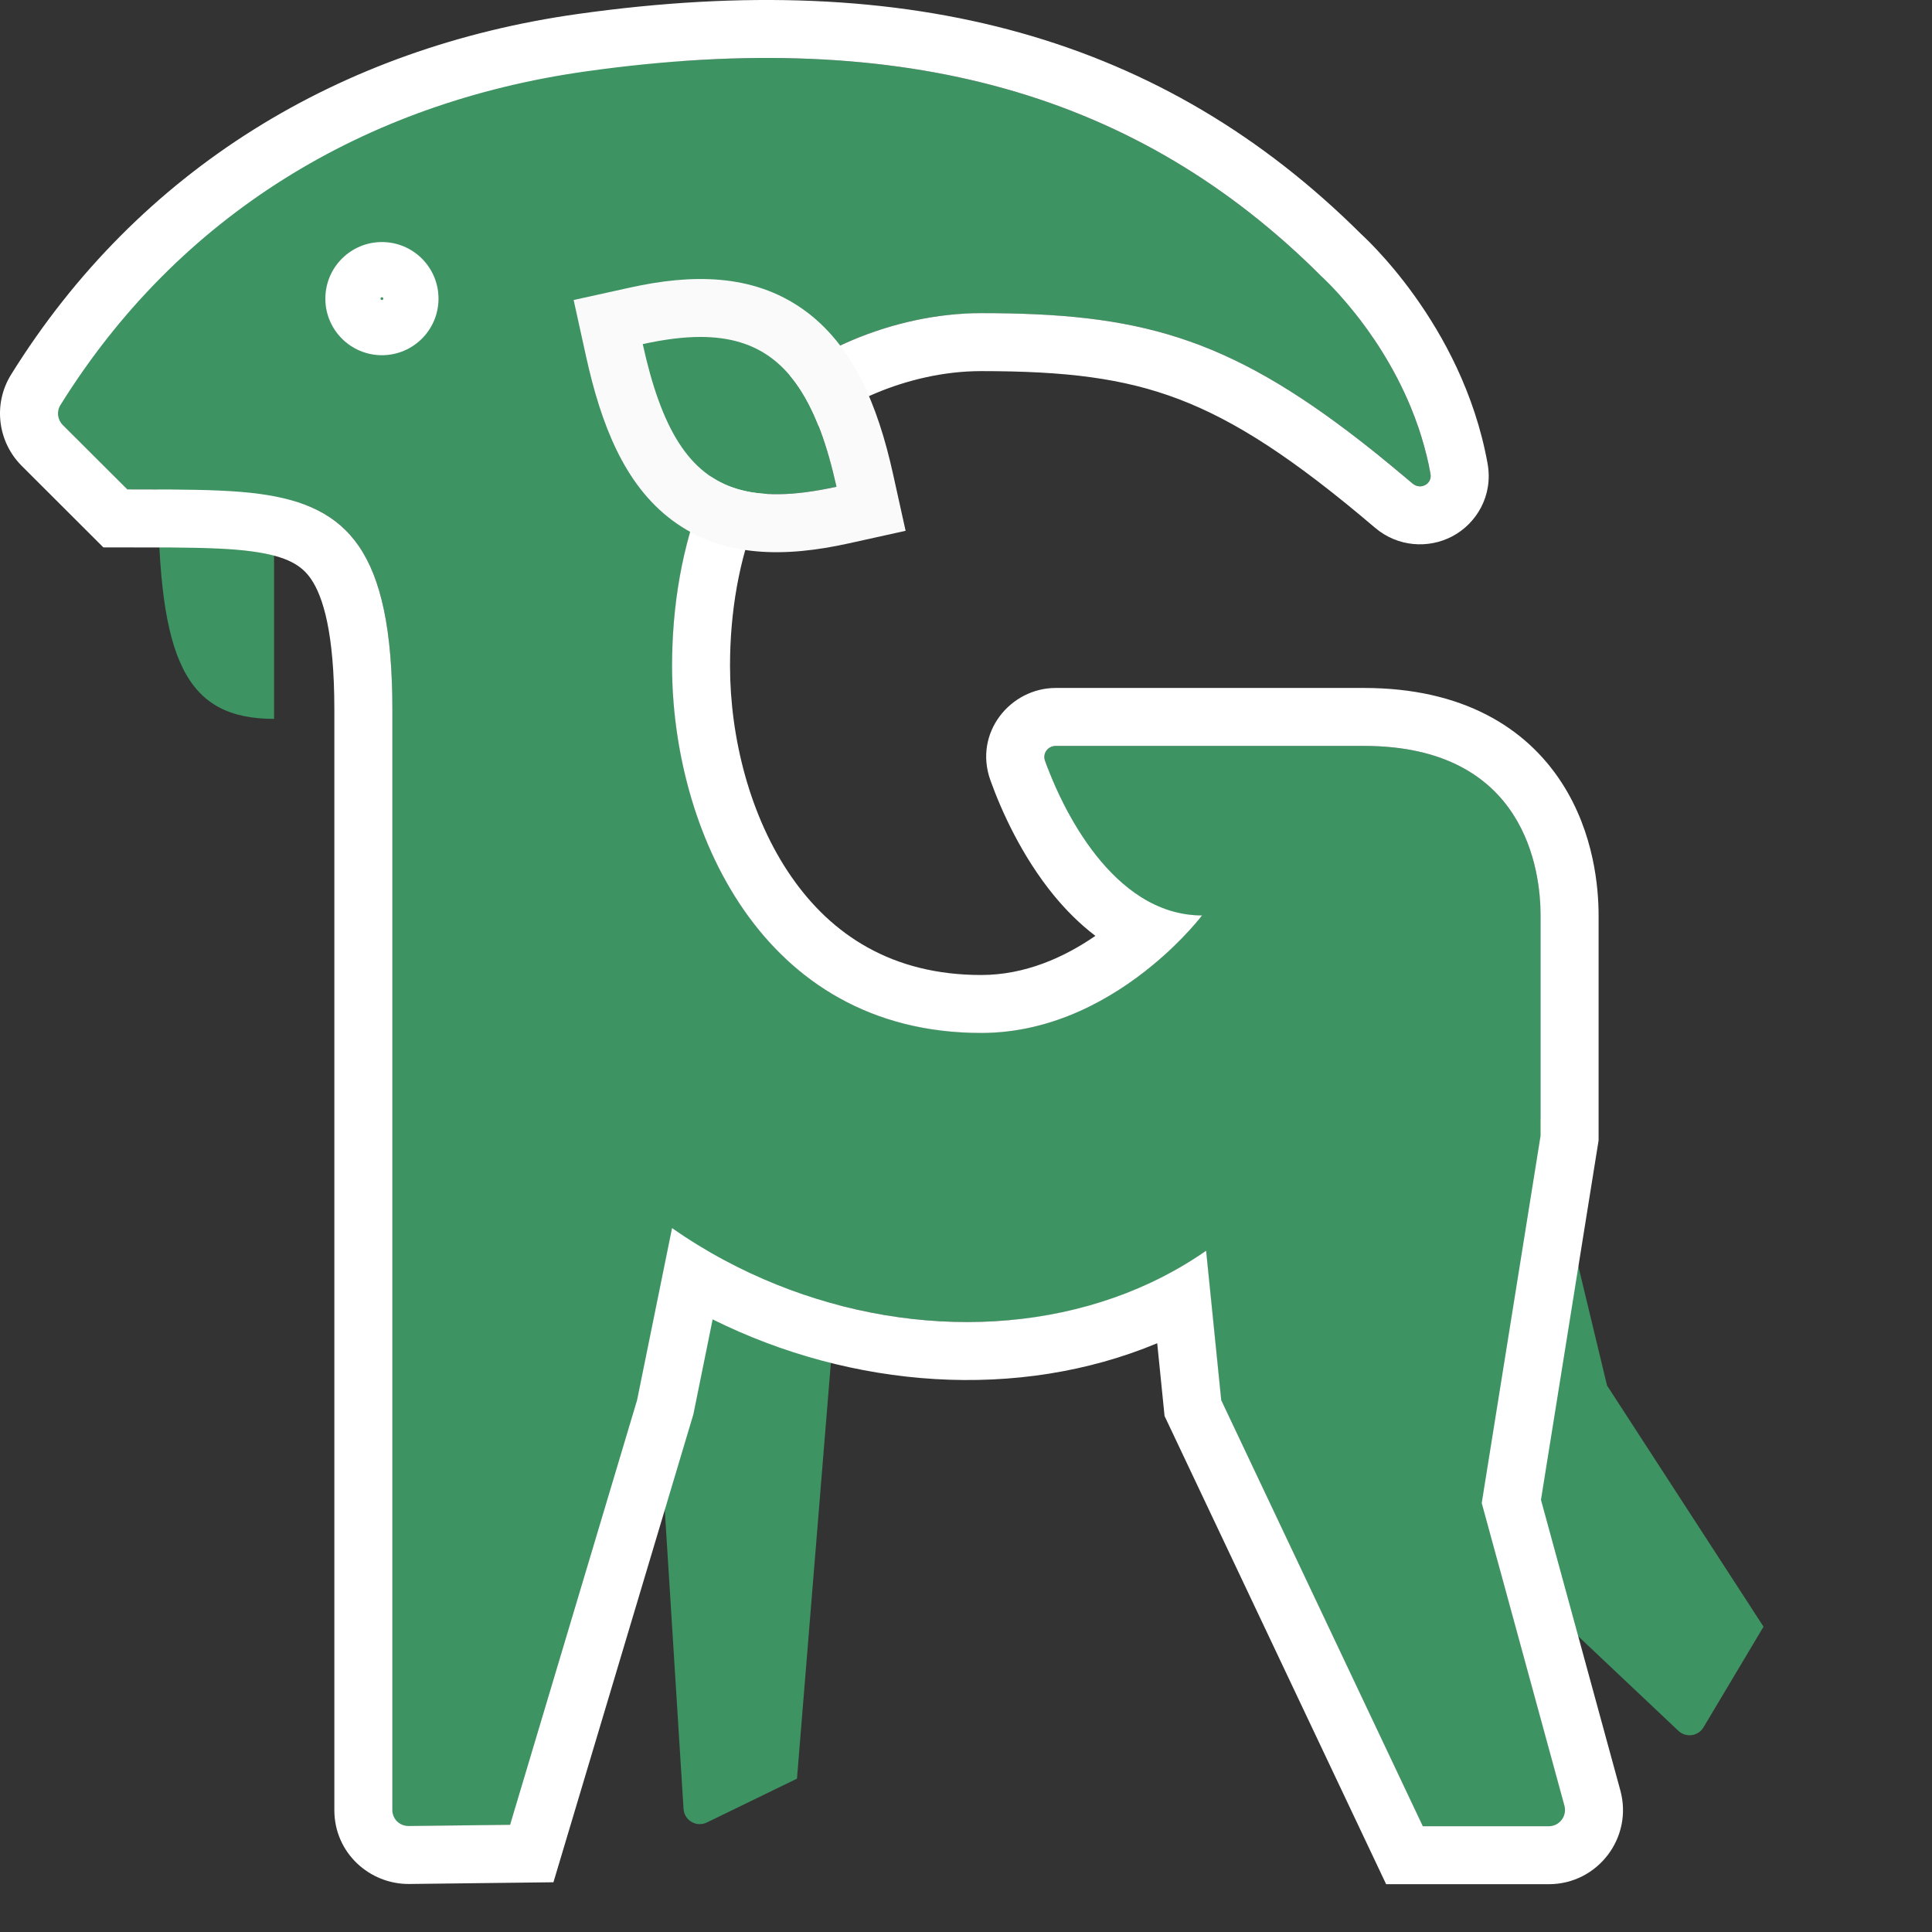 <svg width="35" height="35" viewBox="0 0 35 35" fill="none" xmlns="http://www.w3.org/2000/svg">
<rect x="0" y="0" width="35" height="35" fill="#333333" stroke="none"/>
<path d="M12.383 32.77L11.633 20.822L15.289 21.78L14.438 32.222L12.805 33.016C12.617 33.107 12.396 32.979 12.383 32.77Z" fill="#3E9362"/>
<path d="M29.113 25.1L27.947 20.251L22.982 23.246L24.131 25.431L30.406 31.356C30.543 31.485 30.764 31.454 30.86 31.293L31.948 29.469L29.113 25.1Z" fill="#3E9362"/>
<path d="M24.669 5.673H17.775C15.943 5.673 14.652 6.31 13.775 7.27C13.347 7.738 13.018 8.282 12.772 8.866C12.349 9.875 12.175 11.002 12.175 12.06C12.175 14.987 13.775 18.713 17.775 18.713C20.175 18.713 21.776 16.584 21.776 16.584C20.069 16.584 19.109 14.81 18.842 13.923H24.709C27.643 13.923 27.909 15.785 27.909 16.584V20.576L26.843 27.229L28.443 33.084H25.776L22.124 25.366L21.849 22.658C19.109 24.568 15.387 24.273 12.043 22.219L11.951 25.366L9.241 33.058L7.108 33.084V12.858C7.108 9.958 6.55 9.249 4.965 9.032V13.023C3.365 13.023 2.864 11.973 2.864 8.866C2.615 8.864 2.592 8.866 2.307 8.866L0.974 7.536C5.507 -1.539 19.069 0.084 24.669 5.673Z" fill="#3E9362"/>
<path d="M17.775 18.713C13.775 18.713 12.175 14.987 12.175 12.06C12.175 11.002 12.349 9.875 12.773 8.866C13.018 8.282 13.347 7.738 13.775 7.27C14.538 6.435 16.143 5.673 17.775 5.673C20.929 5.673 22.566 6.185 25.589 8.759C25.732 8.882 25.948 8.771 25.915 8.585C25.523 6.414 23.933 5 23.933 5C20.643 1.717 16.416 0.475 10.608 1.294C6.606 1.858 3.234 3.898 1.094 7.339C1.022 7.454 1.041 7.603 1.136 7.698L2.307 8.866C2.592 8.866 2.858 8.866 3.107 8.868C3.75 8.873 4.277 8.889 4.707 8.948C6.293 9.165 7.108 9.958 7.108 12.858V32.792C7.108 32.956 7.242 33.082 7.405 33.08L9.241 33.058L11.541 25.366L12.175 22.248C15.108 24.302 19.109 24.568 21.85 22.658L22.124 25.366L25.776 33.084H28.058C28.252 33.084 28.392 32.899 28.341 32.712L26.843 27.229L27.909 20.576V16.584C27.909 15.785 27.643 13.513 24.709 13.513H19.125C18.984 13.513 18.883 13.648 18.931 13.781C19.287 14.774 20.222 16.584 21.776 16.584C21.776 16.584 20.175 18.713 17.775 18.713Z" fill="#3E9362"/>
<path fill-rule="evenodd" clip-rule="evenodd" d="M1.873 9.917L0.395 8.441C-0.041 8.007 -0.132 7.321 0.202 6.784L1.094 7.339C1.022 7.454 1.041 7.602 1.136 7.698L2.307 8.866C2.592 8.866 2.858 8.866 3.107 8.868C3.75 8.873 4.277 8.889 4.707 8.948C6.293 9.165 7.108 9.958 7.108 12.858V32.792C7.108 32.956 7.242 33.082 7.405 33.08L9.241 33.058L11.541 25.366L12.175 22.248C12.482 22.463 12.8 22.658 13.128 22.833C15.569 24.14 18.512 24.335 20.852 23.234C21.199 23.07 21.533 22.879 21.85 22.658L22.124 25.366L25.776 33.084H28.058C28.252 33.084 28.392 32.899 28.341 32.712L26.843 27.229L27.909 20.576V16.584C27.909 15.785 27.643 13.513 24.709 13.513H19.125C18.984 13.513 18.883 13.648 18.931 13.781C18.983 13.927 19.048 14.09 19.125 14.263C19.167 14.357 19.213 14.453 19.262 14.551C19.265 14.555 19.267 14.559 19.268 14.563C19.584 15.185 20.05 15.861 20.671 16.252C20.996 16.457 21.364 16.584 21.776 16.584C21.776 16.584 21.449 17.019 20.869 17.495C20.166 18.073 19.091 18.713 17.775 18.713C13.775 18.713 12.175 14.987 12.175 12.06C12.175 11.002 12.349 9.875 12.773 8.866C13.018 8.282 13.347 7.738 13.775 7.27C14.538 6.435 16.143 5.673 17.775 5.673C20.597 5.673 22.205 6.083 24.678 8.014C24.771 8.086 24.864 8.161 24.959 8.237C25.127 8.373 25.299 8.515 25.476 8.664C25.513 8.695 25.551 8.727 25.589 8.759C25.732 8.882 25.948 8.771 25.915 8.585C25.905 8.528 25.894 8.471 25.882 8.415C25.833 8.188 25.772 7.97 25.702 7.761C25.656 7.626 25.607 7.495 25.554 7.368C24.946 5.901 23.933 5 23.933 5C20.643 1.717 16.416 0.475 10.608 1.294C6.606 1.858 3.234 3.898 1.094 7.339L0.202 6.784C2.52 3.057 6.177 0.858 10.462 0.254C16.509 -0.599 21.087 0.687 24.658 4.24C24.66 4.242 24.662 4.244 24.665 4.246C24.682 4.262 24.705 4.284 24.733 4.311C24.789 4.365 24.865 4.441 24.956 4.539C25.136 4.732 25.378 5.012 25.632 5.368C26.135 6.072 26.717 7.112 26.949 8.398C27.053 8.977 26.749 9.485 26.308 9.717C25.88 9.942 25.323 9.913 24.908 9.559C23.434 8.304 22.376 7.62 21.357 7.232C20.349 6.848 19.297 6.723 17.775 6.723C16.412 6.723 15.097 7.38 14.55 7.979C14.215 8.345 13.947 8.783 13.741 9.273C13.383 10.125 13.225 11.108 13.225 12.06C13.225 13.357 13.584 14.799 14.338 15.885C15.064 16.932 16.157 17.663 17.775 17.663C18.567 17.663 19.274 17.347 19.844 16.954C19.55 16.731 19.3 16.474 19.092 16.221C18.516 15.518 18.143 14.697 17.942 14.135C17.633 13.273 18.306 12.463 19.125 12.463H24.709C26.497 12.463 27.645 13.182 28.29 14.177C28.885 15.094 28.96 16.102 28.96 16.584V20.66L27.916 27.171L29.354 32.435C29.588 33.291 28.944 34.134 28.058 34.134H25.111L21.097 25.652L20.964 24.334C18.443 25.385 15.439 25.158 12.91 23.902L12.561 25.622L10.026 34.099L7.418 34.13C6.697 34.139 6.057 33.568 6.057 32.792V12.858C6.057 11.46 5.851 10.806 5.635 10.49C5.469 10.247 5.211 10.077 4.565 9.989C4.208 9.94 3.742 9.923 3.1 9.918C2.855 9.917 2.593 9.917 2.307 9.917H1.873Z" fill="white"/>
<path d="M7.944 5.41C7.944 5.976 7.485 6.435 6.919 6.435C6.353 6.435 5.894 5.976 5.894 5.41C5.894 4.844 6.353 4.385 6.919 4.385C7.485 4.385 7.944 4.844 7.944 5.41Z" fill="#3E9362"/>
<path fill-rule="evenodd" clip-rule="evenodd" d="M6.896 5.4C6.894 5.404 6.893 5.408 6.893 5.41C6.893 5.412 6.894 5.416 6.896 5.42C6.897 5.424 6.899 5.426 6.901 5.428C6.902 5.429 6.905 5.431 6.908 5.433C6.913 5.435 6.917 5.435 6.919 5.435C6.92 5.435 6.924 5.435 6.929 5.433C6.933 5.431 6.935 5.429 6.936 5.428C6.938 5.426 6.94 5.424 6.941 5.42C6.943 5.416 6.944 5.412 6.944 5.41C6.944 5.408 6.943 5.404 6.941 5.4C6.94 5.396 6.938 5.394 6.936 5.392C6.935 5.391 6.933 5.389 6.929 5.387C6.924 5.385 6.92 5.385 6.919 5.385C6.917 5.385 6.913 5.385 6.908 5.387C6.905 5.389 6.902 5.391 6.901 5.392C6.899 5.394 6.897 5.396 6.896 5.4ZM6.919 6.435C7.485 6.435 7.944 5.976 7.944 5.41C7.944 4.844 7.485 4.385 6.919 4.385C6.353 4.385 5.894 4.844 5.894 5.41C5.894 5.976 6.353 6.435 6.919 6.435Z" fill="white"/>
<path d="M11.644 6.234C13.627 5.796 14.624 6.42 15.154 8.818C13.056 9.281 12.165 8.594 11.644 6.234Z" fill="#3E9362"/>
<path fill-rule="evenodd" clip-rule="evenodd" d="M10.392 5.435L11.417 5.209C12.513 4.967 13.627 4.948 14.553 5.607C15.445 6.242 15.9 7.326 16.179 8.591L16.406 9.616L15.38 9.843C14.233 10.097 13.102 10.112 12.181 9.428C11.307 8.778 10.888 7.683 10.618 6.461L10.392 5.435ZM12.691 6.104C12.377 6.104 12.029 6.149 11.644 6.234C11.728 6.615 11.821 6.952 11.928 7.247C12.361 8.446 13.01 8.966 14.108 8.953C14.419 8.95 14.765 8.903 15.154 8.818C15.069 8.436 14.973 8.1 14.864 7.806C14.416 6.608 13.739 6.105 12.691 6.104Z" fill="#FAFAFA"/>
</svg>
